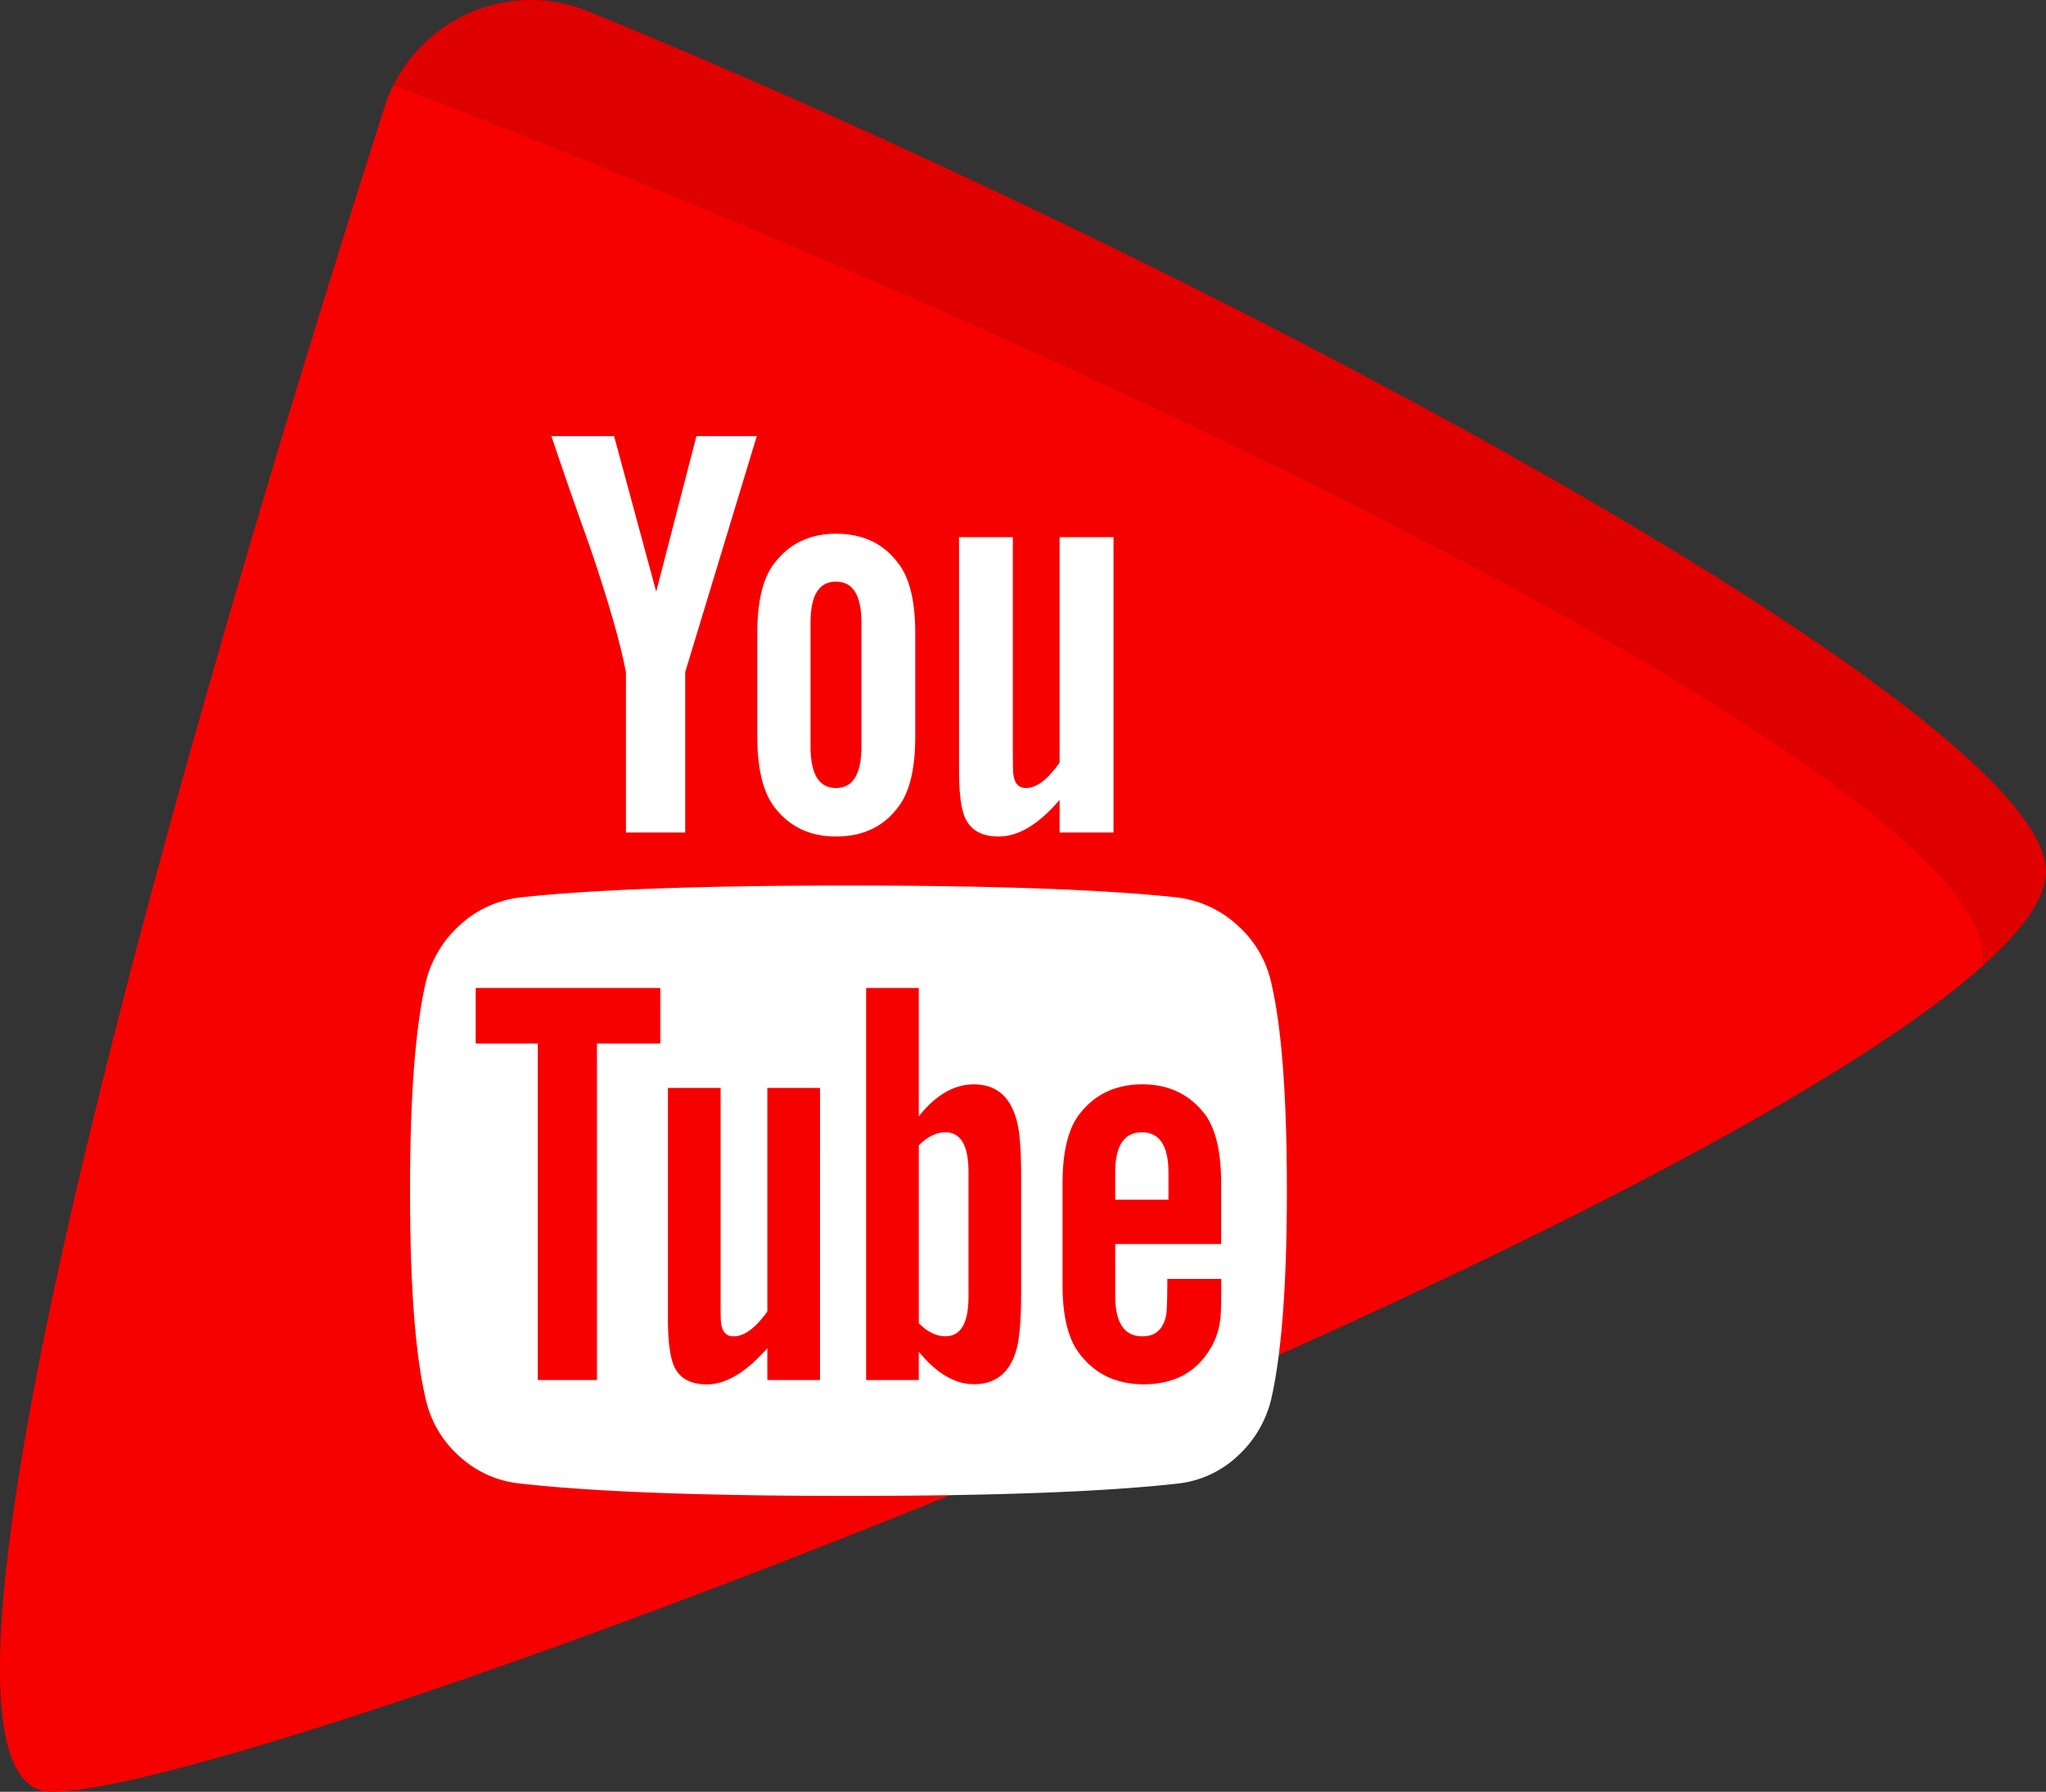 <svg xmlns="http://www.w3.org/2000/svg" viewBox="0 0 948.93 831.17"><rect x="0" y="0" width="948.93" height="831.17" fill="#333333" stroke="none"/><defs><style>.cls-1{fill:#f70000;}.cls-2{fill:#df0000;}.cls-3{fill:#fff;}</style></defs><g id="Calque_1" data-name="Calque 1"><path class="cls-1" d="M1416.7,574.93C1269.44,706.41,615.76,958,521.15,958c-87.6,0,88.42-575.15,154.34-781.35a71.62,71.62,0,0,1,4.29-10.51C1019,295.65,1412.71,488.89,1417,569.25A28.91,28.91,0,0,1,1416.7,574.93Z" transform="translate(-497.2 -126.83)"/><path class="cls-2" d="M1446.13,531.09c0,12.12-10.56,27-29.43,43.84a28.91,28.91,0,0,0,.28-5.68c-4.27-80.36-398-273.6-737.2-403.11,16.4-32.6,55.51-48.29,90.42-34C1054.47,248.26,1446.13,457.88,1446.13,531.09Z" transform="translate(-497.2 -126.83)"/><path class="cls-3" d="M942,376V484.14q0,14,2.2,20.58,3.55,10.15,16.18,10.15,13.73,0,28.26-17V513h25V376h-25V480.57q-8.24,11.82-15.64,11.8c-3.29,0-5.22-2-5.76-6-.19-.37-.28-3.58-.28-9.61V376Z" transform="translate(-497.2 -126.83)"/><path class="cls-3" d="M884.92,514.87q18.93,0,29.09-14,7.68-10.14,7.68-32.38v-48q0-21.94-7.68-32.09-10.15-14-29.09-14-18.39,0-28.81,14-7.68,10.16-7.68,32.09v48q0,22,7.68,32.38Q866.53,514.88,884.92,514.87Zm-11.8-99.33q0-18.93,11.8-18.92t11.8,18.92v57.62q0,19.21-11.8,19.21t-11.8-19.21Z" transform="translate(-497.2 -126.83)"/><path class="cls-3" d="M815,513V438.59l33.2-109.48h-28l-18.66,72.17L782,329.11H752.94q7.68,23.06,17.84,51.31,12.88,37.88,16.73,58.18V513H815Z" transform="translate(-497.2 -126.83)"/><path class="cls-3" d="M1071.09,556a50.29,50.29,0,0,0-28.12-12.9q-50.49-5.48-152.28-5.49t-152,5.49A49.87,49.87,0,0,0,710.41,556,52.12,52.12,0,0,0,694.5,583.2q-7.14,31.83-7.13,96,0,65.29,7.13,96a50.1,50.1,0,0,0,15.77,27.16,48.63,48.63,0,0,0,28.13,12.63q50.48,5.76,152.28,5.75T1043,815.06a48,48,0,0,0,28-12.63,52.18,52.18,0,0,0,15.92-27.16q7.13-31.83,7.13-96,0-65.31-7.13-96A50.2,50.2,0,0,0,1071.09,556ZM803.43,610.91H774.07V767H746.63V610.91h-28.8V585.12h85.61v25.79ZM877.51,767H853.09V752.21Q838.27,769,825.1,769q-12.63,0-15.92-10.15-2.19-6.59-2.19-20V631.48h24.42v99.88q0,8.79.28,9.61.82,5.74,5.76,5.75,7.41,0,15.64-11.52V631.48h24.43V767Zm93.29-40.6q0,20-2.47,27.43-4.67,15.09-19.48,15.09-13.17,0-25.52-15.09V767H898.91V585.12h24.42v59.54q11.79-14.8,25.52-14.82,14.82,0,19.48,15.36,2.48,7.14,2.47,27.17Zm92.74-22.5h-49.11V727.8q0,18.93,12.62,18.92,9.06,0,11-9.87c.36-1.83.55-7.4.55-16.74h25v3.57c0,9-.18,14.26-.55,15.92a33.37,33.37,0,0,1-5.76,14.81q-9.87,14.54-29.63,14.55-18.93,0-29.64-14-8-10.15-8-31.83V675.66q0-21.66,7.68-31.83,10.69-14,29.36-14,18.38,0,29.08,14,7.41,10.17,7.41,31.83v28.27Z" transform="translate(-497.2 -126.83)"/><path class="cls-3" d="M1026.78,652.06q-12.36,0-12.35,18.66v12.63h24.7V670.72Q1039.11,652.07,1026.78,652.06Z" transform="translate(-497.2 -126.83)"/><path class="cls-3" d="M935.68,652.06q-6.31,0-12.34,6.05v82.58q6,6,12.34,6,10.71,0,10.71-18.38V670.45Q946.38,652.06,935.68,652.06Z" transform="translate(-497.2 -126.83)"/></g></svg>